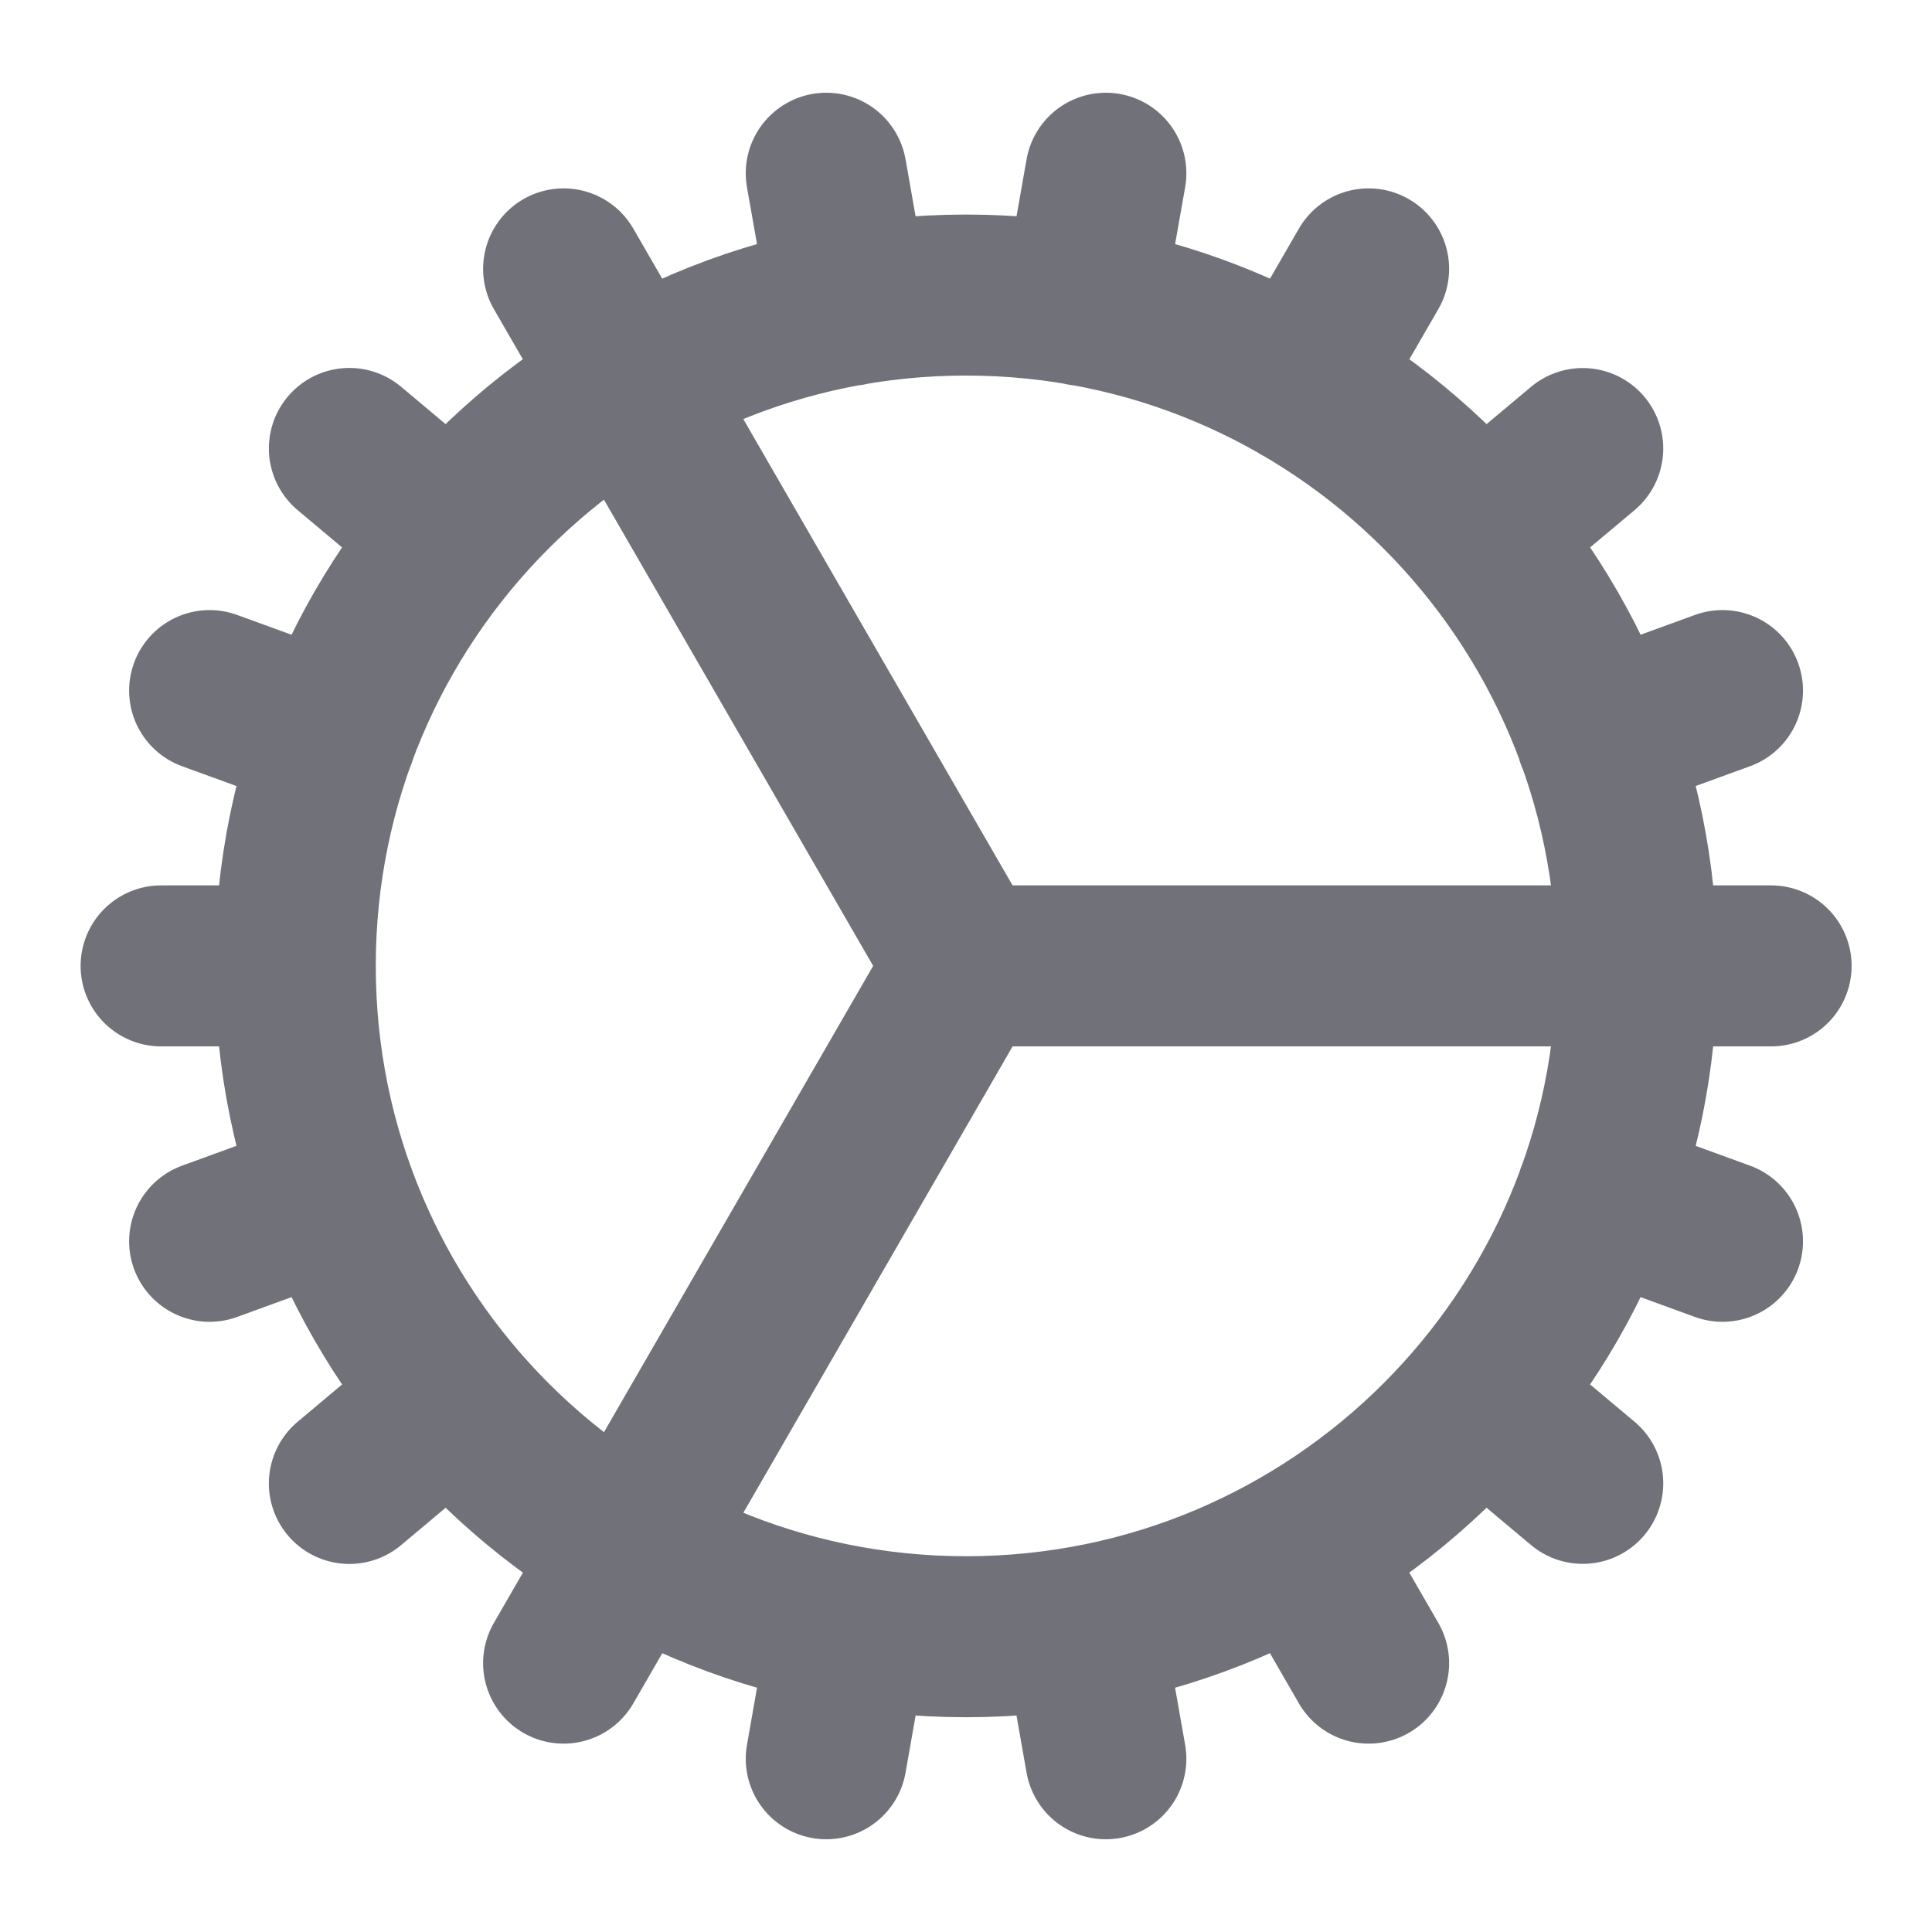 <svg width="18" height="18" viewBox="0 0 18 18" fill="none" xmlns="http://www.w3.org/2000/svg">
<path d="M2.751 8.999C2.751 12.451 5.549 15.249 9.001 15.249C12.452 15.249 15.251 12.451 15.251 8.999M2.751 8.999C2.751 5.548 5.549 2.749 9.001 2.749C12.452 2.749 15.251 5.548 15.251 8.999M2.751 8.999L1.501 8.999M15.251 8.999L16.501 8.999M15.251 8.999L9.001 8.999M1.953 11.565L3.127 11.137M14.873 6.862L16.048 6.434M3.255 13.821L4.213 13.017M13.788 4.982L14.746 4.179M5.251 15.495L5.876 14.413M12.126 3.587L12.751 2.505M7.698 16.386L7.915 15.155M10.086 2.845L10.303 1.614M10.303 16.386L10.086 15.155M7.915 2.845L7.698 1.614M12.751 15.495L12.126 14.412M5.251 2.505L9.001 8.999M14.746 13.82L13.788 13.017M4.213 4.982L3.255 4.178M16.048 11.565L14.874 11.137M3.128 6.862L1.953 6.434M9.001 8.999L5.876 14.412" stroke="#71717A" stroke-width="1.5" stroke-linecap="round" stroke-linejoin="round"/>
</svg>
